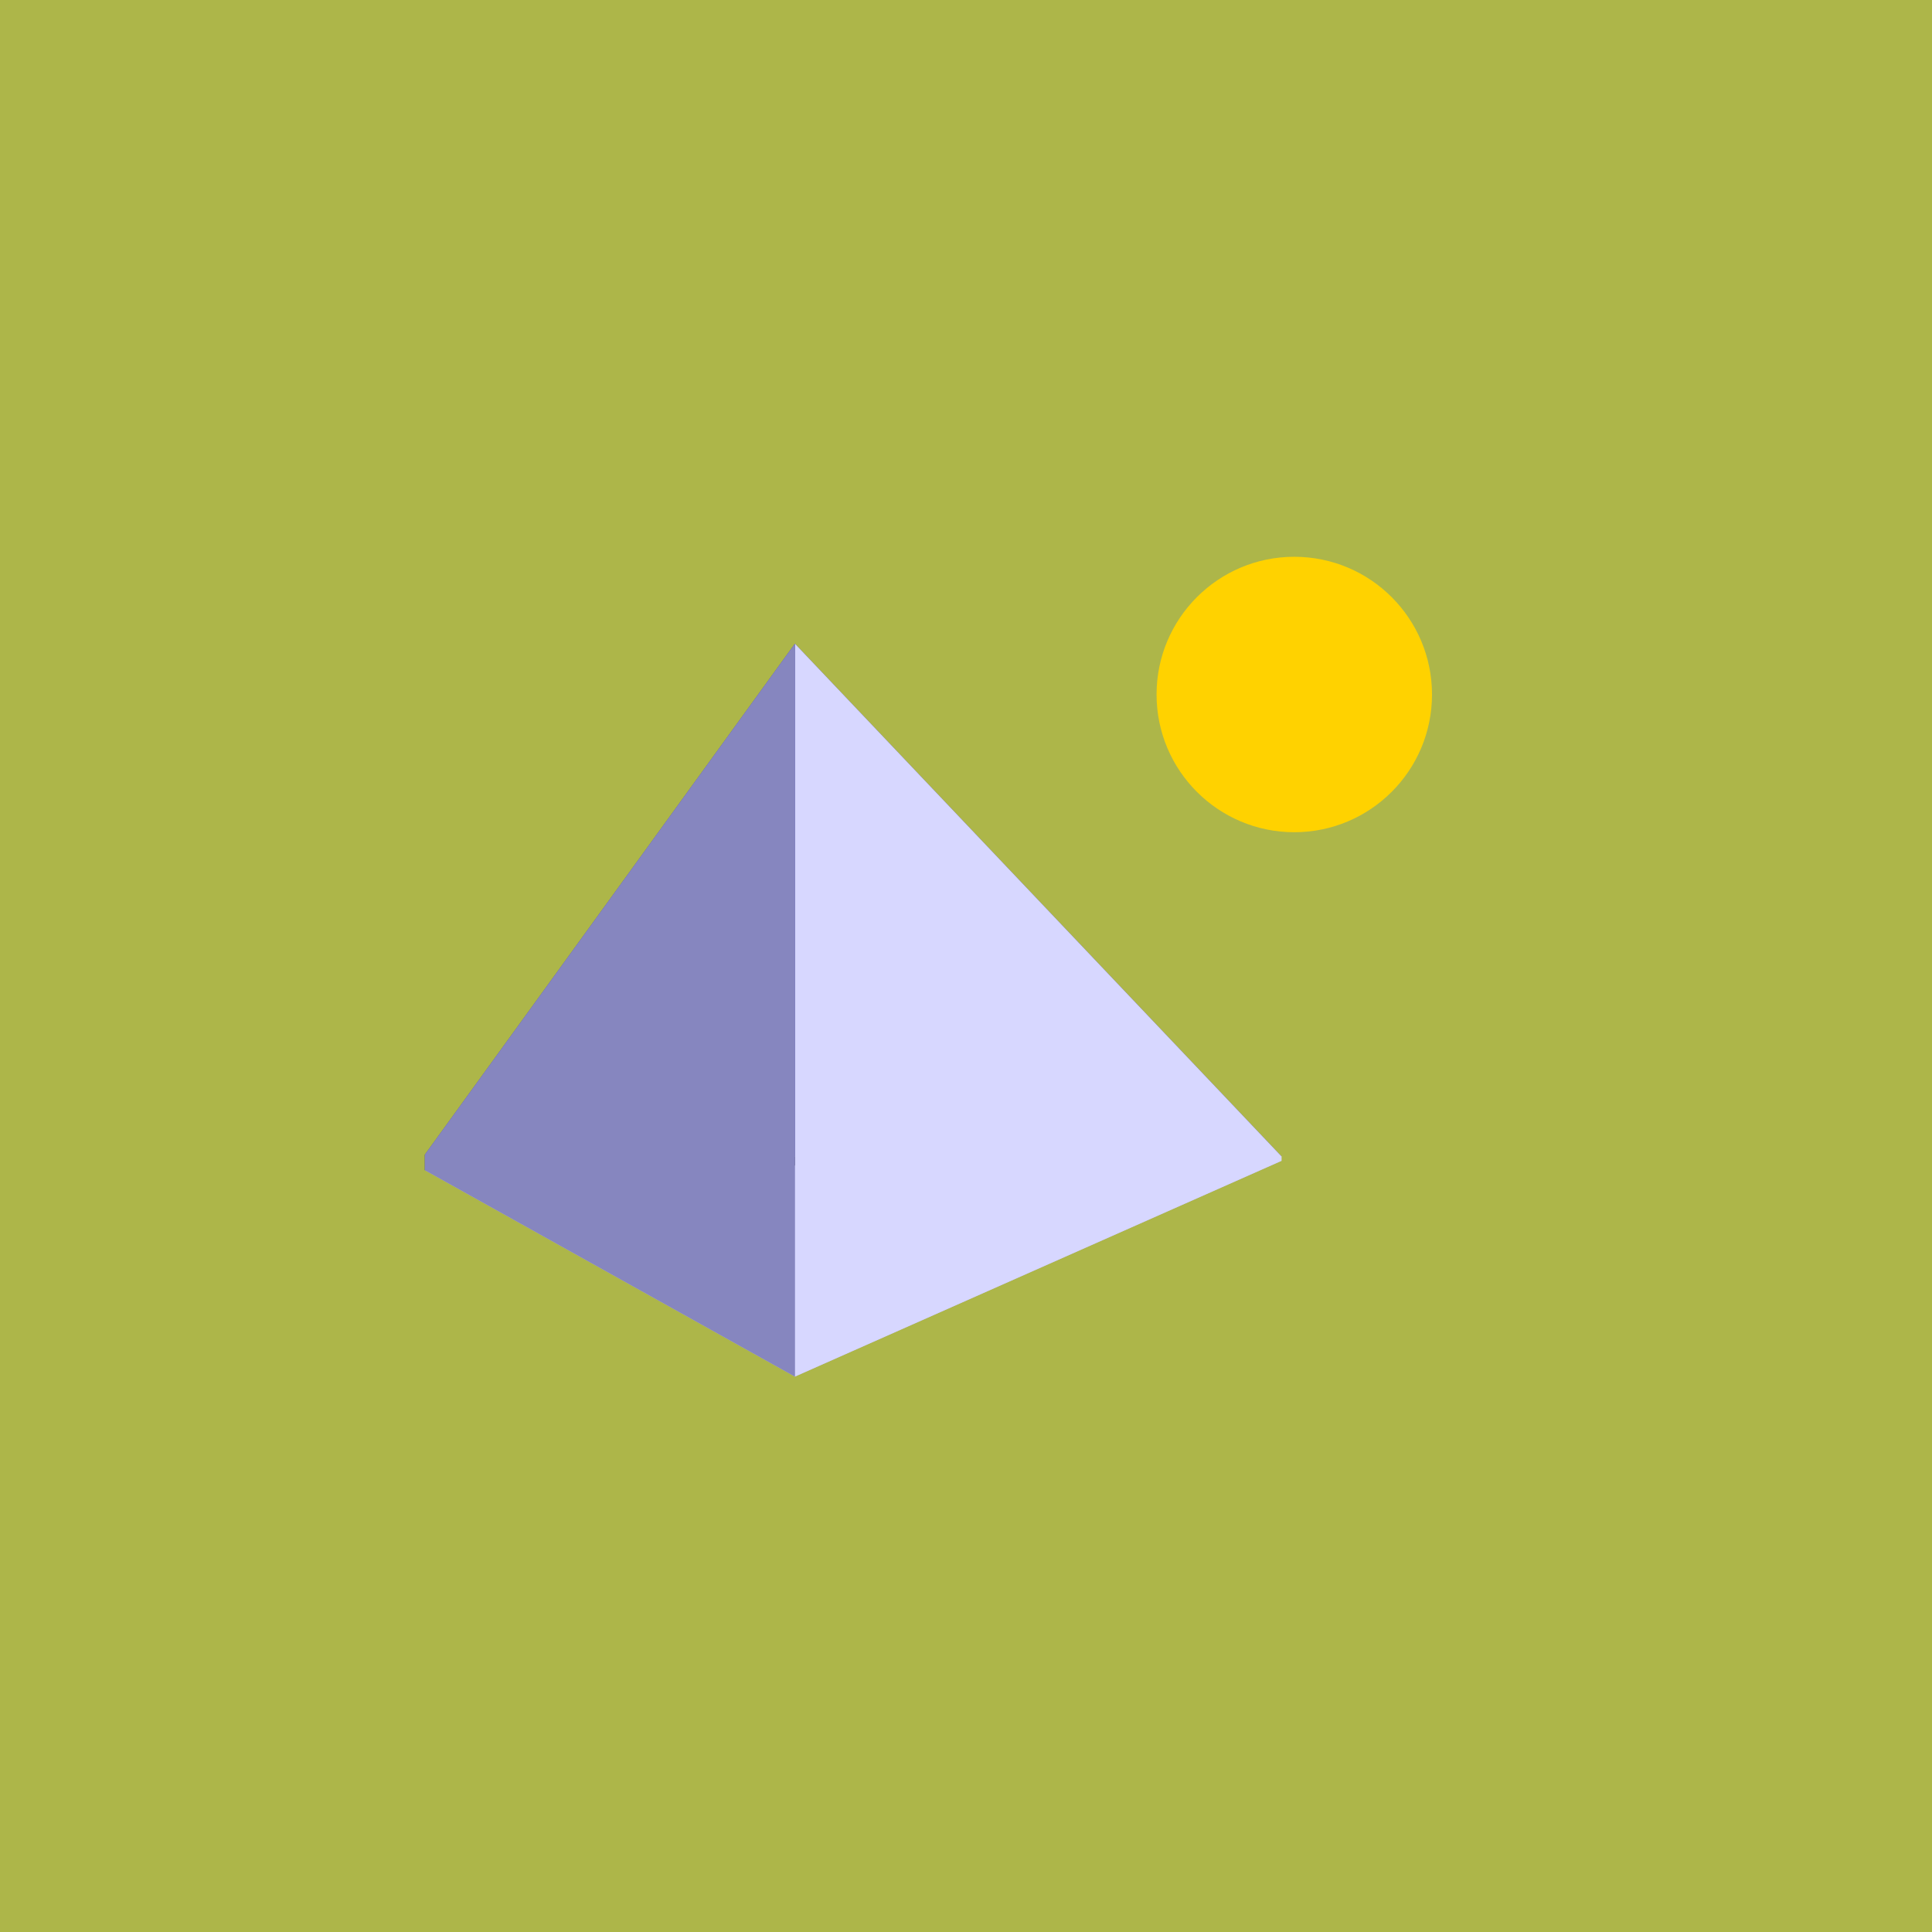 <?xml version="1.0" encoding="UTF-8" standalone="no"?>
<svg
   xmlns:dc="http://purl.org/dc/elements/1.1/"
   xmlns:cc="http://creativecommons.org/ns#"
   xmlns:rdf="http://www.w3.org/1999/02/22-rdf-syntax-ns#"
   xmlns:svg="http://www.w3.org/2000/svg"
   xmlns="http://www.w3.org/2000/svg"
   xmlns:xlink="http://www.w3.org/1999/xlink"
   xmlns:sodipodi="http://sodipodi.sourceforge.net/DTD/sodipodi-0.dtd"
   xmlns:inkscape="http://www.inkscape.org/namespaces/inkscape"
   xml:space="preserve"
   width="108"
   height="108"
   version="1.1"
   style="clip-rule:evenodd;fill-rule:evenodd;image-rendering:optimizeQuality;shape-rendering:geometricPrecision;text-rendering:geometricPrecision"
   viewBox="0 0 2857.5 2857.5"
   id="svg907"
   sodipodi:docname="icon.svg"
   inkscape:version="1.0.1 (0767f8302a, 2020-10-17)"
   inkscape:export-filename="/home/hb/Dev/Contador-de-Clientes/resources/logo/png/32-android-front-1024.png"
   inkscape:export-xdpi="910.22223"
   inkscape:export-ydpi="910.22223"><sodipodi:namedview
   pagecolor="#ffffff"
   bordercolor="#666666"
   borderopacity="1"
   objecttolerance="10"
   gridtolerance="10"
   guidetolerance="10"
   inkscape:pageopacity="0"
   inkscape:pageshadow="2"
   inkscape:window-width="1080"
   inkscape:window-height="617"
   id="namedview909"
   showgrid="false"
   inkscape:zoom="2.8294819"
   inkscape:cx="29.72623"
   inkscape:cy="55.268523"
   inkscape:window-x="1481"
   inkscape:window-y="209"
   inkscape:window-maximized="0"
   inkscape:current-layer="layer4"
   inkscape:document-rotation="0"
   units="px"
   inkscape:pagecheckerboard="true" />
 <defs
   id="defs893"><inkscape:perspective
   sodipodi:type="inkscape:persp3d"
   inkscape:vp_x="616.48763 : 1133.3718 : 1"
   inkscape:vp_y="0 : 331.1027 : 0"
   inkscape:vp_z="1899.8242 : 1142.5367 : 1"
   inkscape:persp3d-origin="1186.3642 : 984.84896 : 1"
   id="perspective858" /><linearGradient
   inkscape:collect="always"
   id="linearGradient2210"><stop
     style="stop-color:#fff700;stop-opacity:1"
     offset="0"
     id="stop2206" /><stop
     style="stop-color:#ffe600;stop-opacity:1"
     offset="1"
     id="stop2208" /></linearGradient>
  <style
   type="text/css"
   id="style891">
   <![CDATA[
    .str1 {stroke:#FEFEFE;stroke-width:67.73;stroke-miterlimit:22.926}
    .str0 {stroke:#373435;stroke-width:67.73;stroke-miterlimit:22.926}
    .fil0 {fill:none}
    .fil1 {fill:#5FBC62}
    .fil3 {fill:#00A859}
    .fil2 {fill:#FFE756}
   ]]>
  </style>
 
  
  
  
 
  
  
  
 <linearGradient
   inkscape:collect="always"
   xlink:href="#linearGradient2210"
   id="linearGradient2212"
   x1="1800.28"
   y1="2827.311"
   x2="850.75"
   y2="2827.311"
   gradientUnits="userSpaceOnUse" /><filter
   style="color-interpolation-filters:sRGB;"
   inkscape:label="Drop Shadow"
   id="filter904"
   x="-0.068"
   width="1.135"
   y="-0.124"
   height="1.248"><feFlood
     flood-opacity="0.498"
     flood-color="rgb(0,0,0)"
     result="flood"
     id="feFlood894" /><feComposite
     in="flood"
     in2="SourceGraphic"
     operator="in"
     result="composite1"
     id="feComposite896" /><feGaussianBlur
     in="composite1"
     stdDeviation="16.676"
     result="blur"
     id="feGaussianBlur898" /><feOffset
     dx="0"
     dy="0"
     result="offset"
     id="feOffset900" /><feComposite
     in="SourceGraphic"
     in2="offset"
     operator="over"
     result="composite2"
     id="feComposite902" /></filter></defs>
 
 
<g
   inkscape:groupmode="layer"
   id="layer3"
   inkscape:label="_back"><g
     inkscape:groupmode="layer"
     id="layer6"
     inkscape:label="BG"
     style="display:inline;opacity:1"><rect
       style="fill:#adb649;fill-opacity:1;stroke:#000000;stroke-width:0;stroke-miterlimit:22.926;stroke-dasharray:none;stroke-opacity:1;paint-order:markers fill stroke"
       id="rect971"
       width="2857.5"
       height="2857.5"
       x="7.2686151e-07"
       y="8.377657e-07"
       inkscape:export-filename="/home/hb/Imagens/Dev/Contador/Logo/4-greenGradientBgc.png"
       inkscape:export-xdpi="302"
       inkscape:export-ydpi="302" /></g><g
     inkscape:groupmode="layer"
     id="layer1"
     inkscape:label="SafeZone"
     style="display:none"
     sodipodi:insensitive="true"><circle
       style="opacity:0.998;fill:#f500e0;fill-opacity:1;stroke:none;stroke-width:119.467;stroke-miterlimit:22.93;paint-order:stroke markers fill"
       id="path931"
       cx="1428.75"
       cy="1428.75"
       r="873.125" /></g></g><g
   inkscape:groupmode="layer"
   id="layer2"
   inkscape:label="_fore"><g
     inkscape:groupmode="layer"
     id="layer5"
     inkscape:label="Pyramid"
     style="display:inline"><g
       sodipodi:type="inkscape:box3d"
       id="g860"
       style="fill:#fffb00;stroke-width:0;stroke-miterlimit:22.926;paint-order:stroke markers fill"
       inkscape:perspectiveID="#perspective858"
       inkscape:corner0="47.135747 : 2.8250115 : 0 : 1"
       inkscape:corner7="0.019085045 : -0.51145018 : 162.37085 : 1"><path
         sodipodi:type="inkscape:box3dside"
         id="path872"
         style="fill:#e9e9ff;fill-rule:evenodd;stroke:none;stroke-width:0;stroke-linejoin:round"
         inkscape:box3dsidetype="11"
         d="m 1609.076,1713.321 286.232,-3.116 v 6.761 l -286.232,1.603 z"
         points="1895.308,1710.205 1895.308,1716.966 1609.076,1718.569 1609.076,1713.321 " /><path
         sodipodi:type="inkscape:box3dside"
         id="path862"
         style="fill:#353564;fill-rule:evenodd;stroke:none;stroke-width:0;stroke-linejoin:round"
         inkscape:box3dsidetype="6"
         d="m 628.327,1707.782 v 22.95 l 980.749,-12.163 v -5.248 z"
         points="628.327,1730.732 1609.076,1718.569 1609.076,1713.321 628.327,1707.782 " /><path
         sodipodi:type="inkscape:box3dside"
         id="path870"
         style="fill:#afafde;fill-rule:evenodd;stroke:none;stroke-width:0;stroke-linejoin:round"
         inkscape:box3dsidetype="13"
         d="m 628.327,1730.732 547.365,305.309 719.616,-319.075 -286.232,1.603 z"
         points="1175.692,2036.041 1895.308,1716.966 1609.076,1718.569 628.327,1730.732 " /><path
         sodipodi:type="inkscape:box3dside"
         id="path864"
         style="fill:#4d4d9f;fill-rule:evenodd;stroke:none;stroke-width:0;stroke-linejoin:round"
         inkscape:box3dsidetype="5"
         d="m 628.327,1707.782 547.365,-755.764 719.616,758.187 -286.232,3.116 z"
         points="1175.692,952.018 1895.308,1710.205 1609.076,1713.321 628.327,1707.782 " /><path
         sodipodi:type="inkscape:box3dside"
         id="path868"
         style="fill:#d7d7ff;fill-rule:evenodd;stroke:none;stroke-width:0;stroke-linejoin:round"
         inkscape:box3dsidetype="14"
         d="m 1175.692,952.018 v 1084.023 l 719.616,-319.075 v -6.761 z"
         points="1175.692,2036.041 1895.308,1716.966 1895.308,1710.205 1175.692,952.018 " /><path
         sodipodi:type="inkscape:box3dside"
         id="path866"
         style="fill:#8686bf;fill-rule:evenodd;stroke:none;stroke-width:0;stroke-linejoin:round"
         inkscape:box3dsidetype="3"
         d="M 628.327,1707.782 1175.692,952.018 V 2036.041 L 628.327,1730.732 Z"
         points="1175.692,952.018 1175.692,2036.041 628.327,1730.732 628.327,1707.782 " /></g></g><g
     inkscape:groupmode="layer"
     id="layer4"
     inkscape:label="Sun"><circle
       style="clip-rule:evenodd;display:inline;fill:#ffd200;fill-rule:evenodd;stroke-width:0;stroke-miterlimit:22.926;paint-order:stroke markers fill;image-rendering:optimizeQuality;shape-rendering:geometricPrecision;text-rendering:geometricPrecision;fill-opacity:1"
       id="path874"
       cx="1914.297"
       cy="1027.195"
       r="203.693" /></g></g></svg>
